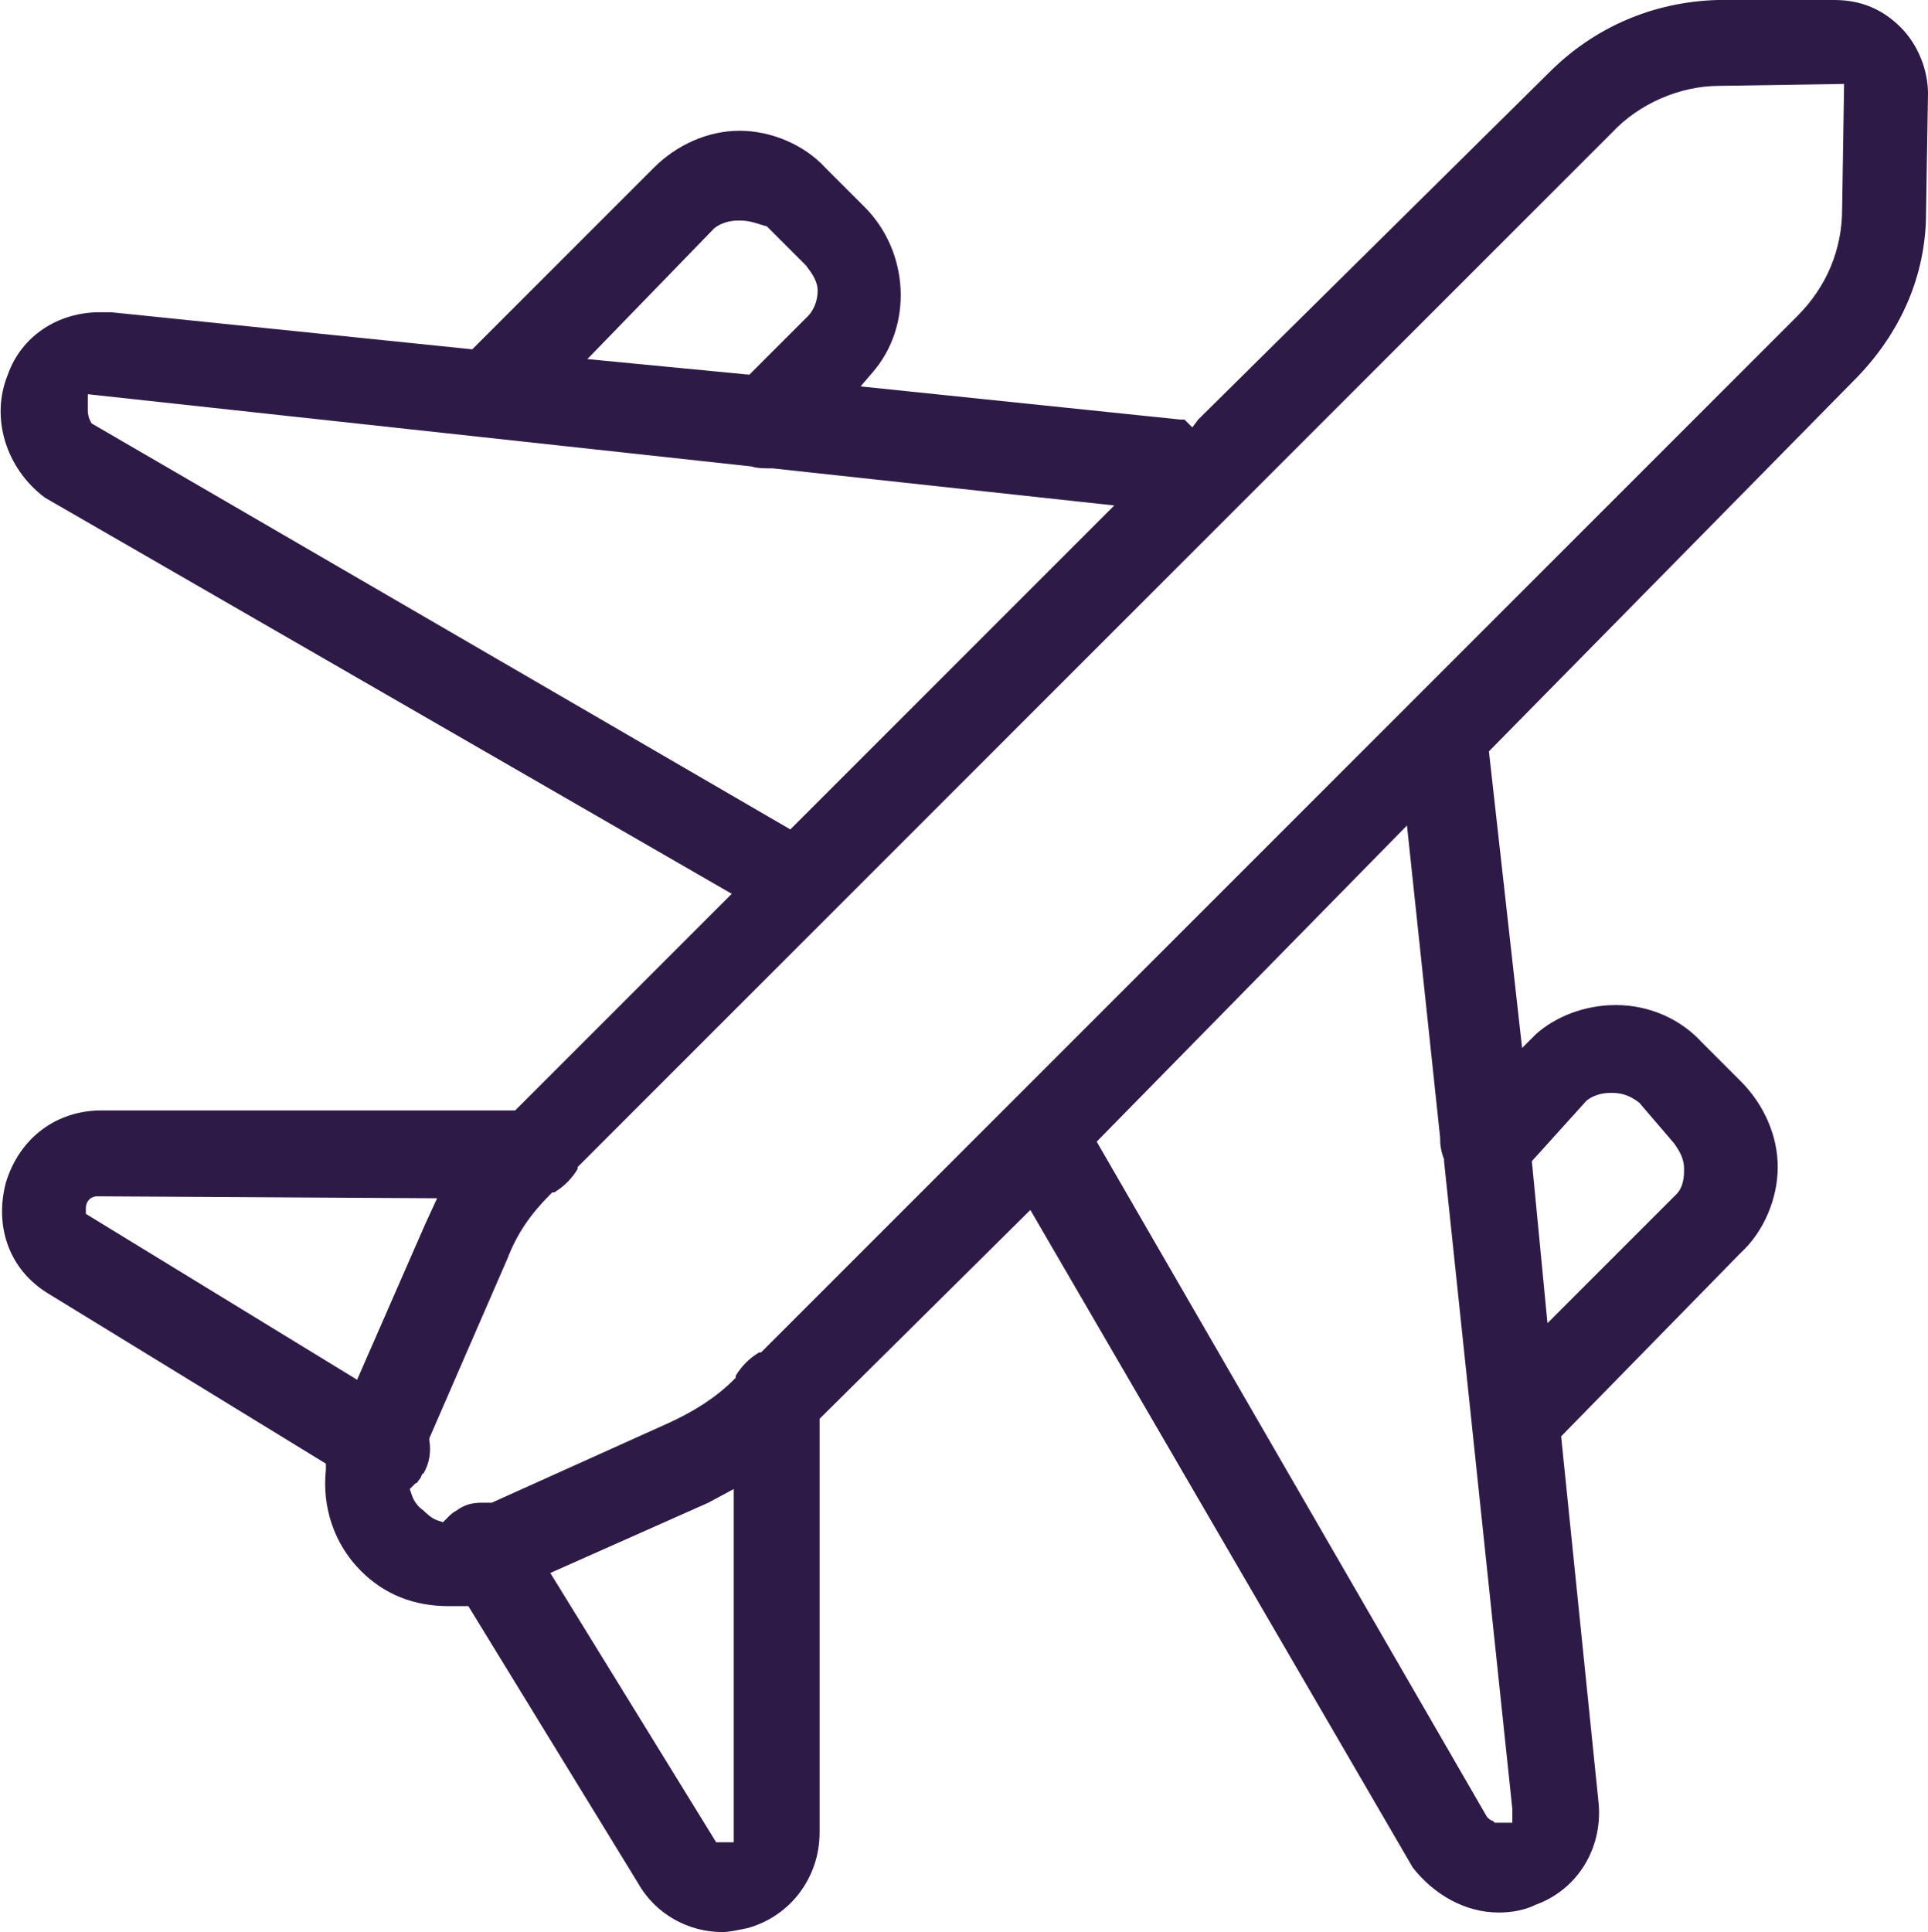 <?xml version="1.0" encoding="utf-8"?>
<!-- Generator: Adobe Illustrator 21.0.0, SVG Export Plug-In . SVG Version: 6.00 Build 0)  -->
<svg version="1.1" id="Layer_1" xmlns="http://www.w3.org/2000/svg" xmlns:xlink="http://www.w3.org/1999/xlink" x="0px" y="0px"
	 viewBox="0 0 98.8 99" style="enable-background:new 0 0 98.8 99;" xml:space="preserve">
<style type="text/css">
	.st0{fill:#2E1A47;}
</style>
<path class="st0" d="M37,99c-1.7,0-3.4-0.9-4.3-2.5L24,82.3l-0.3,0c-0.2,0-0.5,0-0.7,0c-1.8,0-3.3-0.6-4.5-1.8
	c-1.4-1.4-2-3.3-1.8-5.2l0-0.3L2.5,66.3c-2-1.2-2.8-3.4-2.2-5.7c0.7-2.3,2.6-3.7,4.9-3.7h21.2l11.1-11.1L2.3,25.5h0
	c-2-1.5-2.8-4.1-1.9-6.3C1.1,17.2,3,16,5.1,16c0.2,0,0.4,0,0.6,0l18.5,1.9l9.3-9.3c1.2-1.2,2.8-1.9,4.4-1.9s3.3,0.7,4.4,1.9l2,2
	c2.3,2.3,2.5,6.1,0.4,8.5l-0.6,0.7l16.4,1.7c0.1,0,0.2,0,0.2,0l0.4,0.4l0.3-0.4l18-17.8c2.3-2.3,5.3-3.6,8.6-3.7L94,0
	c1.4,0,2.5,0.5,3.4,1.4c0.9,0.9,1.4,2.2,1.4,3.4l-0.1,6.1c0,3.2-1.3,6.2-3.7,8.6l-18.7,19L78,53.7l0.7-0.7c1-0.9,2.5-1.5,4.1-1.5
	c1.7,0,3.3,0.7,4.4,1.9l2,2c1.2,1.2,1.9,2.8,1.9,4.4s-0.7,3.3-1.9,4.4L80,73.6l1.9,18.6c0.3,2.4-1,4.6-3.2,5.4
	c-0.6,0.3-1.3,0.4-1.9,0.4c-1.7,0-3.3-0.9-4.4-2.3c0,0,0,0,0,0v0L52.8,62L42,72.7v21.2c0,2.3-1.5,4.3-3.7,4.9
	C37.8,98.9,37.4,99,37,99z M36.3,77l-8.1,3.6l8.5,13.8h0.9V76.3L36.3,77z M56.2,58.5l20,34.6l0,0c0.1,0.1,0.2,0.2,0.3,0.2l0.1,0.1
	l0.9,0l0-0.7l-3.5-33.2l0-0.1c-0.2-0.5-0.2-0.9-0.2-1.1l-1.7-16L56.2,58.5z M21.7,77.4c0.1,0.1,0.4,0.4,0.7,0.5l0.3,0.1l0.2-0.2
	c0.2-0.2,0.3-0.3,0.5-0.4c0.4-0.3,0.8-0.4,1.3-0.4c0.1,0,0.3,0,0.4,0l0.1,0l9.1-4.1c1.3-0.6,2.4-1.3,3.3-2.2l0.1-0.1l0-0.1
	c0.3-0.5,0.7-0.9,1.2-1.2l0.1,0l53.1-53.1c1.5-1.5,2.3-3.4,2.3-5.5l0.1-6.4l-6.4,0.1c-2,0-4.1,0.9-5.5,2.4l-53,53l0,0.1
	c-0.3,0.5-0.7,0.9-1.2,1.2l-0.1,0l-0.1,0.1c-1,1-1.7,2-2.2,3.3L22,73.7l0,0.1c0.1,0.6,0,1.2-0.3,1.7c-0.1,0-0.1,0.2-0.2,0.3
	c-0.1,0.1-0.1,0.2-0.2,0.2L21,76.3l0.1,0.3C21.2,76.9,21.4,77.2,21.7,77.4z M5,61.3c-0.4,0-0.6,0.3-0.6,0.6v0.3l13.9,8.5l3.5-8
	l0.6-1.3L5,61.3z M82.6,56c-0.2,0-0.8,0-1.3,0.4l-2.8,3.1l0.8,8.3l6.6-6.6c0.4-0.4,0.4-1,0.4-1.3c0-0.6-0.3-1-0.5-1.3L84,56.5
	C83.6,56.2,83.2,56,82.6,56z M4.5,21c0,0.1,0,0.4,0.2,0.7l0,0l35.8,20.8l16.6-16.6L39.6,24c-0.4,0-0.8,0-1.1-0.1L4.5,20.2V21z
	 M37.9,11.3c-0.2,0-0.8,0-1.3,0.4l-6.5,6.7l8.3,0.8l3-3c0.3-0.3,0.5-0.8,0.5-1.3c0-0.5-0.3-0.9-0.6-1.3l-2-2
	C38.9,11.5,38.5,11.3,37.9,11.3z"/>
</svg>

